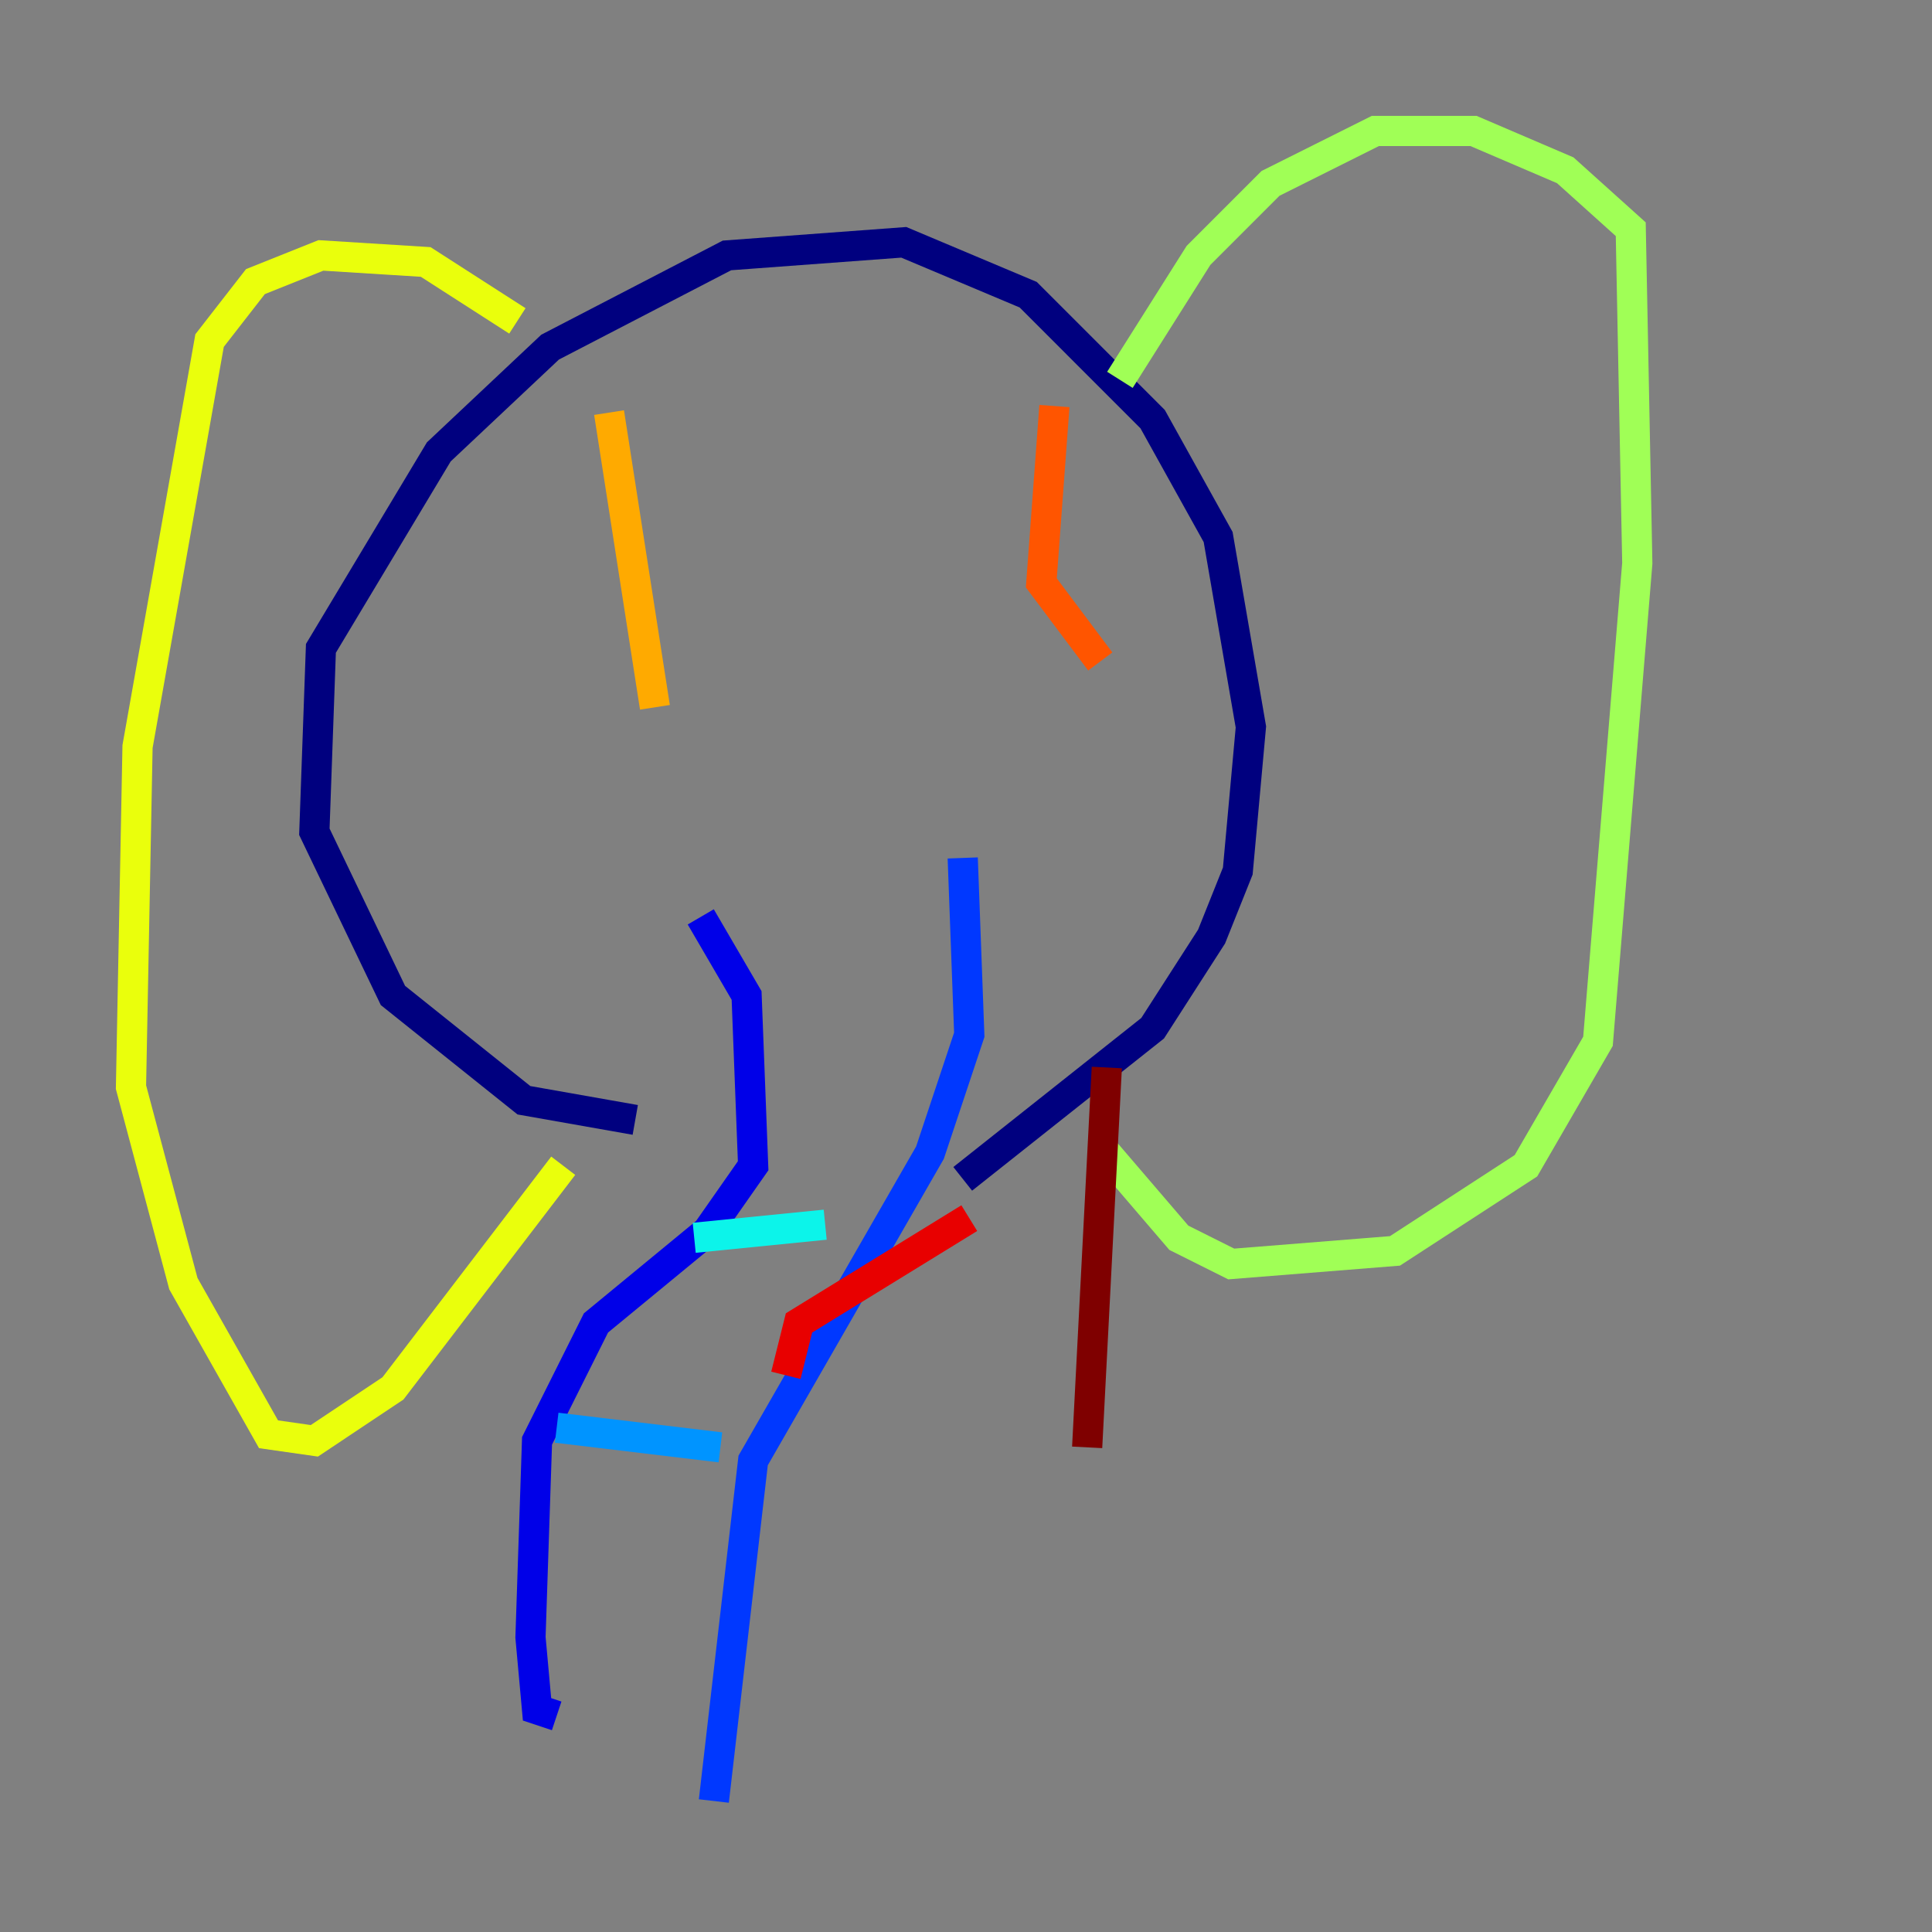 <?xml version="1.0" encoding="utf-8" ?>
<svg baseProfile="tiny" height="128" version="1.2" viewBox="0,0,128,128" width="128" xmlns="http://www.w3.org/2000/svg" xmlns:ev="http://www.w3.org/2001/xml-events" xmlns:xlink="http://www.w3.org/1999/xlink"><rect x="0" y="0" width="128" height="128" fill="#808080" stroke="none"/><defs /><polyline fill="none" points="42.088,74.197 34.712,72.895 26.034,65.953 20.827,55.105 21.261,42.956 29.071,29.939 36.447,22.997 48.163,16.922 59.878,16.054 68.122,19.525 76.366,27.77 80.705,35.58 82.875,48.163 82.007,57.709 80.271,62.047 76.366,68.122 63.783,78.102" stroke="#00007f" stroke-width="2" /><polyline fill="none" points="46.427,60.746 49.464,65.953 49.898,77.234 46.861,81.573 39.485,87.647 35.58,95.458 35.146,108.475 35.58,113.248 36.881,113.681" stroke="#0000e8" stroke-width="2" /><polyline fill="none" points="63.783,56.841 64.217,68.556 61.614,76.366 49.898,96.759 47.295,119.322" stroke="#0038ff" stroke-width="2" /><polyline fill="none" points="36.881,94.59 47.729,95.891" stroke="#0094ff" stroke-width="2" /><polyline fill="none" points="45.993,82.007 54.671,81.139" stroke="#0cf4ea" stroke-width="2" /><polyline fill="none" points="58.142,62.047 58.142,62.047" stroke="#56ffa0" stroke-width="2" /><polyline fill="none" points="74.197,25.166 79.403,16.922 84.176,12.149 91.119,8.678 97.627,8.678 103.702,11.281 108.041,15.186 108.475,37.315 105.871,68.99 101.098,77.234 92.42,82.875 81.573,83.742 78.102,82.007 72.895,75.932" stroke="#a0ff56" stroke-width="2" /><polyline fill="none" points="34.278,21.261 28.203,17.356 21.261,16.922 16.922,18.658 13.885,22.563 9.112,49.464 8.678,72.027 12.149,85.044 17.79,95.024 20.827,95.458 26.034,91.986 37.315,77.234" stroke="#eaff0c" stroke-width="2" /><polyline fill="none" points="43.39,46.861 40.352,27.336" stroke="#ffaa00" stroke-width="2" /><polyline fill="none" points="72.895,43.824 68.99,38.617 69.858,26.902" stroke="#ff5500" stroke-width="2" /><polyline fill="none" points="64.217,80.705 52.936,87.647 52.068,91.119" stroke="#e80000" stroke-width="2" /><polyline fill="none" points="73.329,70.725 72.027,95.891" stroke="#7f0000" stroke-width="2" /></svg>